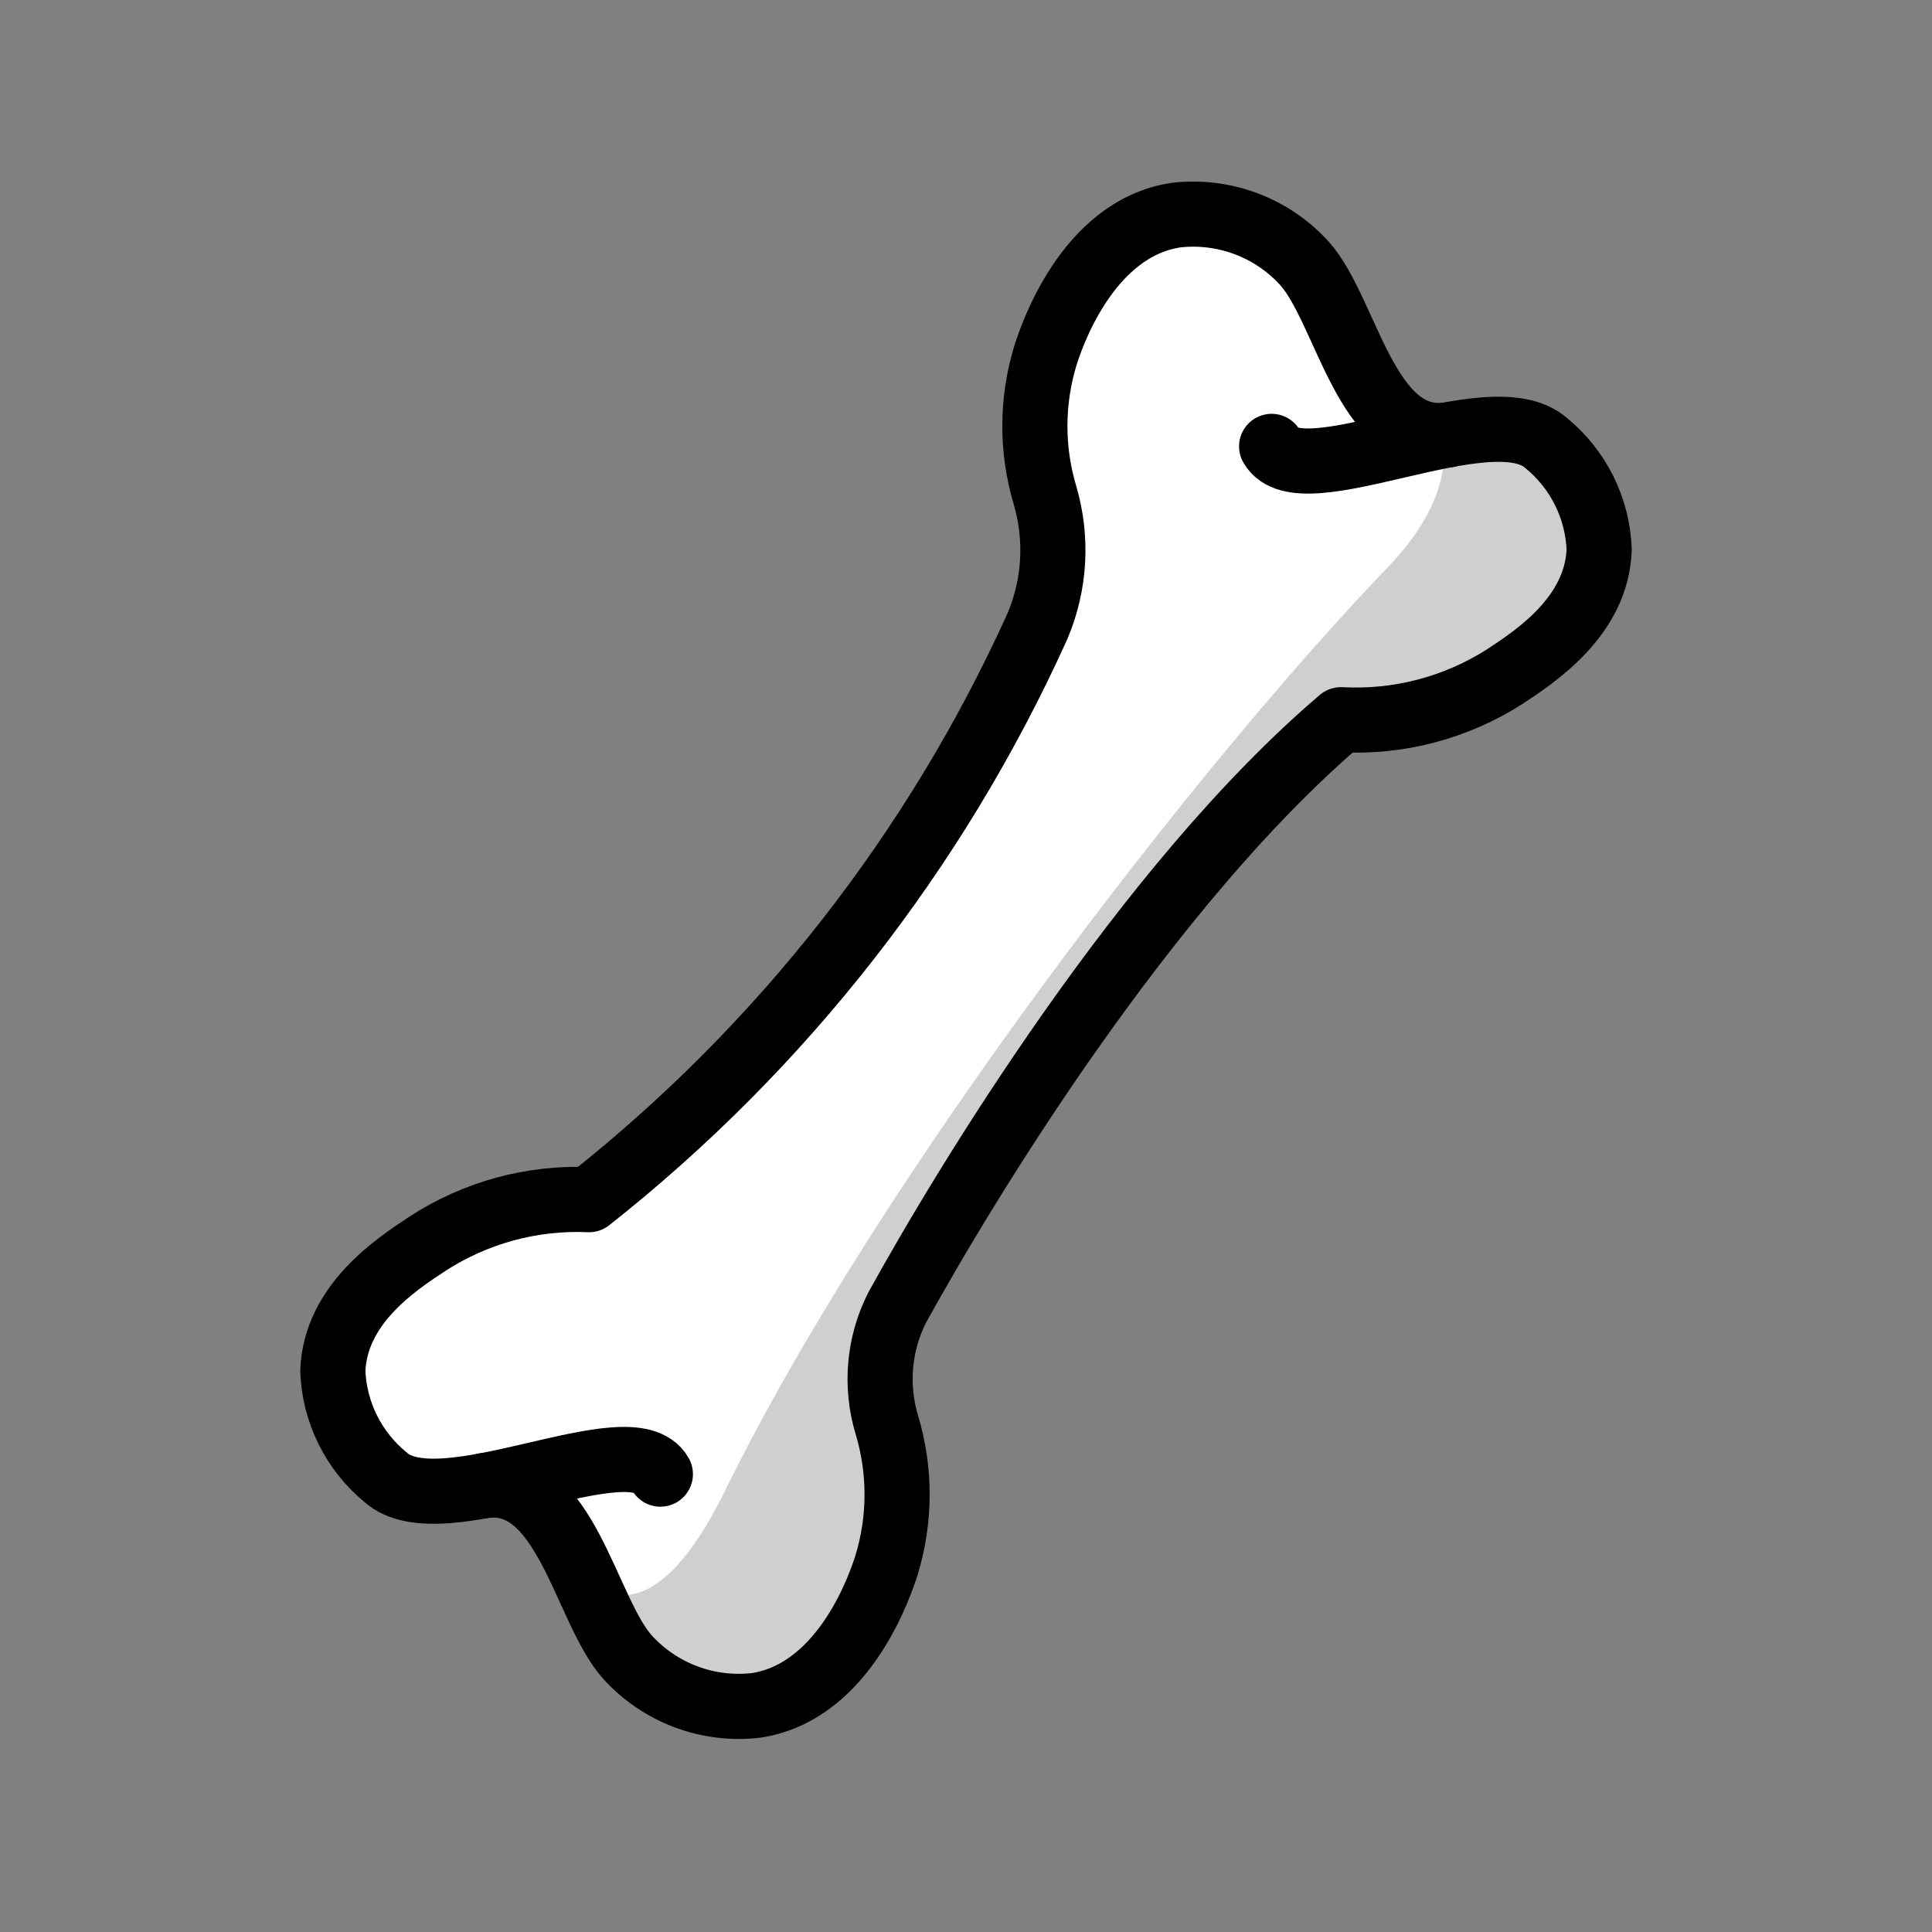 <svg width="89" height="89" viewBox="0 0 89 89" fill="none" xmlns="http://www.w3.org/2000/svg">
<rect x="0" y="0" width="89" height="89" fill="#808080" stroke="none"/>
<path d="M71.237 20.12C70.312 19.287 68.576 19.388 66.676 19.741L66.68 19.737C62.924 20.21 62.05 14.039 60.101 11.841C59.362 11.024 58.439 10.396 57.408 10.008C56.377 9.621 55.269 9.484 54.175 9.611C50.024 10.232 48.383 15.38 48.164 16.063C47.517 18.169 47.511 20.419 48.144 22.528C48.725 24.517 48.6 26.647 47.789 28.554C43.116 38.882 36.033 47.939 27.136 54.965C24.503 54.85 21.899 55.561 19.689 56.998C18.246 57.946 15.437 59.794 15.332 62.86C15.367 63.801 15.602 64.723 16.021 65.567C16.44 66.41 17.034 67.154 17.762 67.751C18.69 68.587 20.432 68.483 22.335 68.129L22.32 68.136C26.076 67.662 26.95 73.834 28.899 76.031C29.638 76.847 30.561 77.475 31.592 77.863C32.623 78.251 33.731 78.387 34.825 78.261C38.976 77.639 40.617 72.492 40.836 71.808C41.483 69.703 41.489 67.453 40.856 65.343C40.429 63.989 40.433 62.535 40.868 61.184L41.326 61.016L52.009 43.653L52.426 42.973C55.194 39.295 58.324 35.905 61.771 32.853C64.43 32.998 67.067 32.306 69.311 30.874C70.754 29.925 73.564 28.078 73.669 25.013C73.633 24.072 73.398 23.149 72.979 22.305C72.56 21.462 71.966 20.717 71.237 20.12Z" fill="white"/>
<path d="M27.719 73.148C26.549 75.002 30.421 81.282 38.291 76.646C40.034 75.62 40.578 71.745 41.734 69.432C42.33 68.242 40.077 62.628 40.694 61.354C46.723 48.913 56.539 37.612 61.772 33.153C64.431 33.297 67.067 32.604 69.311 31.172C70.754 30.224 73.564 28.376 73.669 25.311C73.633 24.37 73.398 23.447 72.979 22.604C72.56 21.761 71.967 21.016 71.239 20.419C68.675 18.111 66.456 19.189 66.254 19.564C66.254 19.564 67.649 22.262 63.954 26.105C55.189 35.221 40.504 54.185 33.389 68.693C30.15 75.294 27.719 73.148 27.719 73.148Z" fill="#D0CFCE"/>
<path d="M58.579 20.563C59.935 22.936 68.674 18.111 71.237 20.419C71.966 21.016 72.559 21.761 72.978 22.604C73.397 23.448 73.633 24.371 73.668 25.312C73.562 28.377 70.754 30.225 69.311 31.174C67.067 32.606 64.43 33.298 61.771 33.154C52.774 40.818 44.468 54.543 41.325 60.242C40.48 61.915 40.312 63.85 40.856 65.644C41.489 67.753 41.482 70.003 40.836 72.109C40.617 72.792 38.976 77.939 34.825 78.561C33.731 78.687 32.622 78.551 31.592 78.163C30.561 77.775 29.638 77.146 28.899 76.33C26.95 74.133 26.076 67.961 22.32 68.435" stroke="black" stroke-width="3" stroke-linecap="round" stroke-linejoin="round"/>
<path d="M30.421 67.908C29.065 65.535 20.325 70.359 17.763 68.052C17.034 67.455 16.441 66.71 16.022 65.867C15.602 65.023 15.367 64.1 15.332 63.159C15.437 60.093 18.246 58.245 19.689 57.297C21.899 55.86 24.503 55.149 27.136 55.264C36.033 48.238 43.115 39.181 47.788 28.853C48.599 26.946 48.724 24.817 48.143 22.827C47.509 20.718 47.516 18.468 48.163 16.362C48.381 15.68 50.023 10.532 54.174 9.91C55.268 9.784 56.376 9.92 57.407 10.308C58.438 10.696 59.361 11.325 60.1 12.141C62.049 14.338 62.923 20.509 66.678 20.036" stroke="black" stroke-width="3" stroke-linecap="round" stroke-linejoin="round"/>
</svg>
